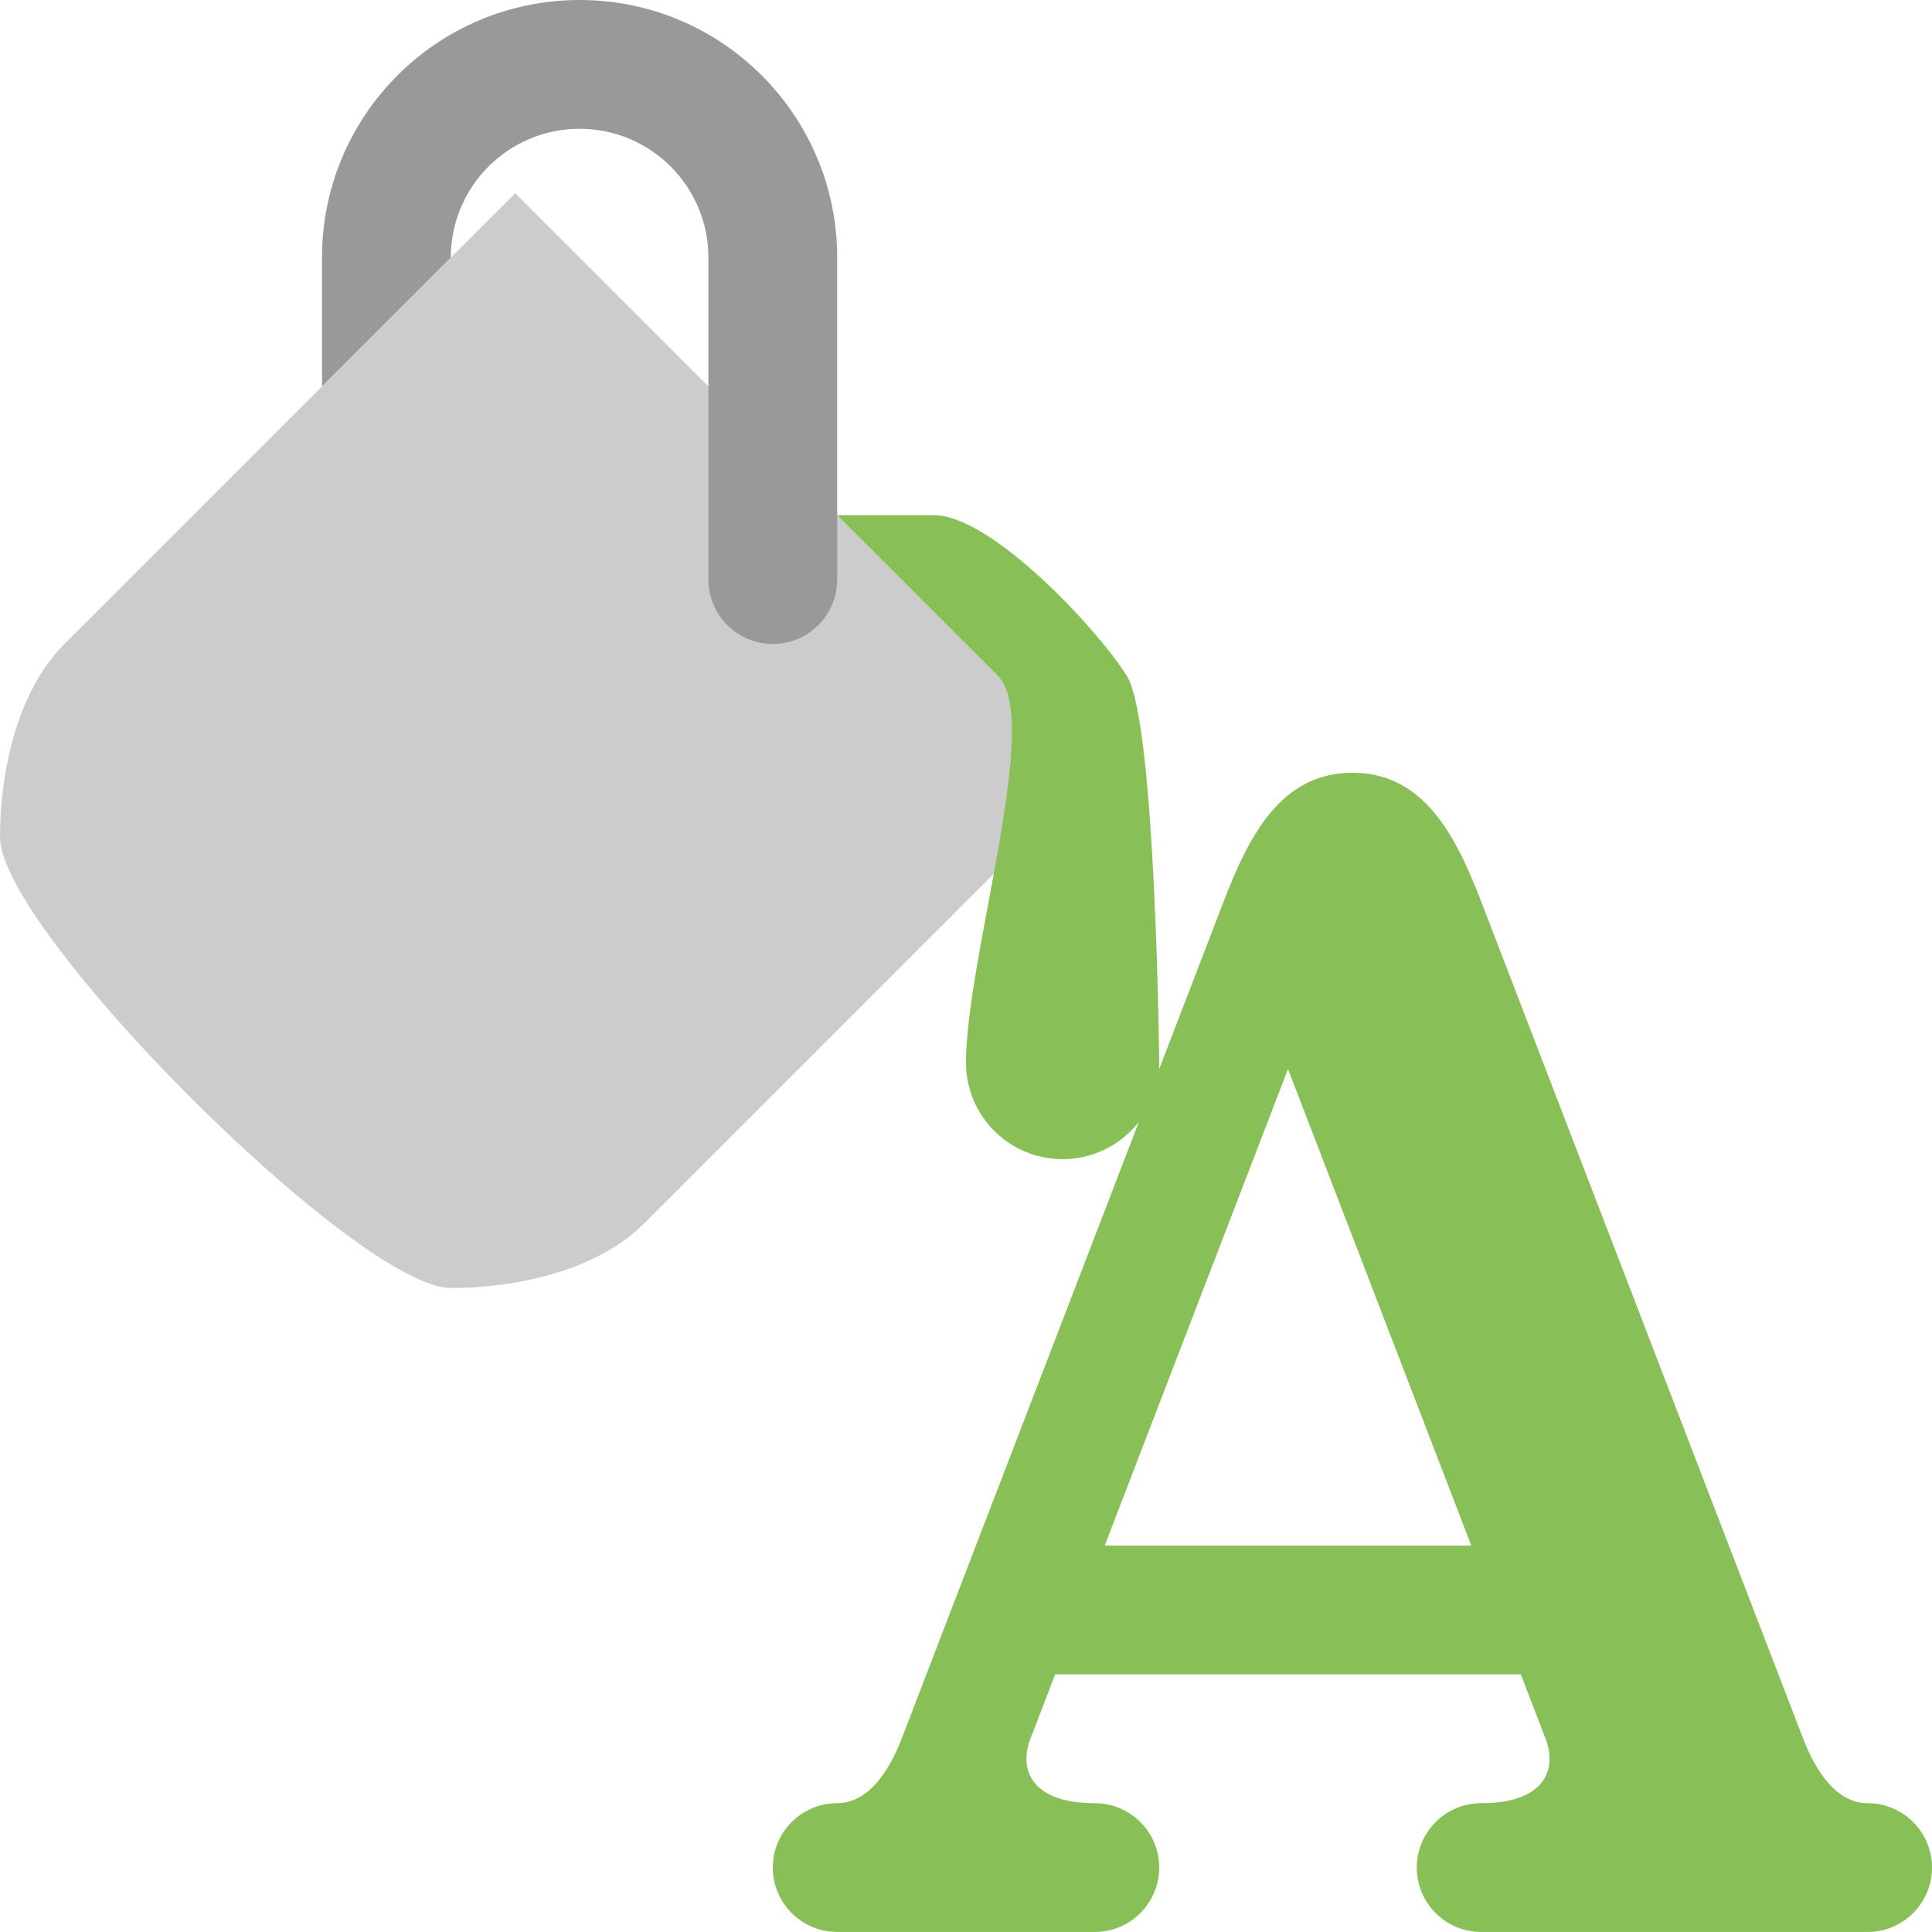 <?xml version="1.0" encoding="iso-8859-1"?>
<!-- Generator: Adobe Illustrator 16.0.0, SVG Export Plug-In . SVG Version: 6.00 Build 0)  -->
<!DOCTYPE svg PUBLIC "-//W3C//DTD SVG 1.1//EN" "http://www.w3.org/Graphics/SVG/1.1/DTD/svg11.dtd">
<svg version="1.1" id="Layer_1" xmlns="http://www.w3.org/2000/svg" xmlns:xlink="http://www.w3.org/1999/xlink" x="0px" y="0px"
	 width="60px" height="59.999px" viewBox="0 0 60 59.999" style="enable-background:new 0 0 60 59.999;" xml:space="preserve">
<g id="A_3_">
	<g>
		<path style="fill-rule:evenodd;clip-rule:evenodd;fill:#88C057;" d="M58,55.999c-1,0-1.641-1.066-2-1.999L46,27.999
			c-0.793-2.062-1.791-4-4-4s-3.207,1.938-4,4L28,54c-0.359,0.933-1,1.999-2,1.999c-1.104,0-2,0.896-2,2s0.896,2,2,2h8
			c1.104,0,2-0.896,2-2s-0.896-2-2-2c-2,0-2.359-1.066-2-1.999l0.77-2.001H47.23L48,54c0.359,0.933,0,1.999-2,1.999
			c-1.104,0-2,0.896-2,2s0.896,2,2,2h12c1.104,0,2-0.896,2-2S59.104,55.999,58,55.999z M34.308,47.999L40,33.199l5.692,14.8H34.308z
			"/>
	</g>
</g>
<g id="Bucket_1_">
	<g>
		<path style="fill:#CCCCCC;" d="M16,6L2,19.999c-1.512,1.513-2,4.074-2,6C0,28.889,11.111,40,14,40c1.926,0,4.488-0.488,6-2
			l14-14.001L16,6z"/>
	</g>
</g>
<g id="Paint">
	<g>
		<path style="fill-rule:evenodd;clip-rule:evenodd;fill:#88C057;" d="M35,21c-0.898-1.445-4.203-5.001-6-5.001s-3,0-3,0
			S29.941,19.94,31,21c1.367,1.367-1,8.759-1,12c0,1.656,1.343,2.999,3,2.999c1.656,0,3-1.343,3-2.999C36,33,35.898,22.443,35,21z"
			/>
	</g>
</g>
<g id="Handle_1_">
	<g>
		<path style="fill-rule:evenodd;clip-rule:evenodd;fill:#999999;" d="M18,0c-4.419,0-8,3.581-8,7.999V8v4l4-4V7.999
			C14,5.79,15.791,4,18,4s4,1.79,4,3.999V8v9.999c0,1.104,0.895,2,2,2c1.104,0,2-0.896,2-2V8V7.999C26,3.581,22.418,0,18,0z"/>
	</g>
</g>
<g>
</g>
<g>
</g>
<g>
</g>
<g>
</g>
<g>
</g>
<g>
</g>
<g>
</g>
<g>
</g>
<g>
</g>
<g>
</g>
<g>
</g>
<g>
</g>
<g>
</g>
<g>
</g>
<g>
</g>
</svg>

